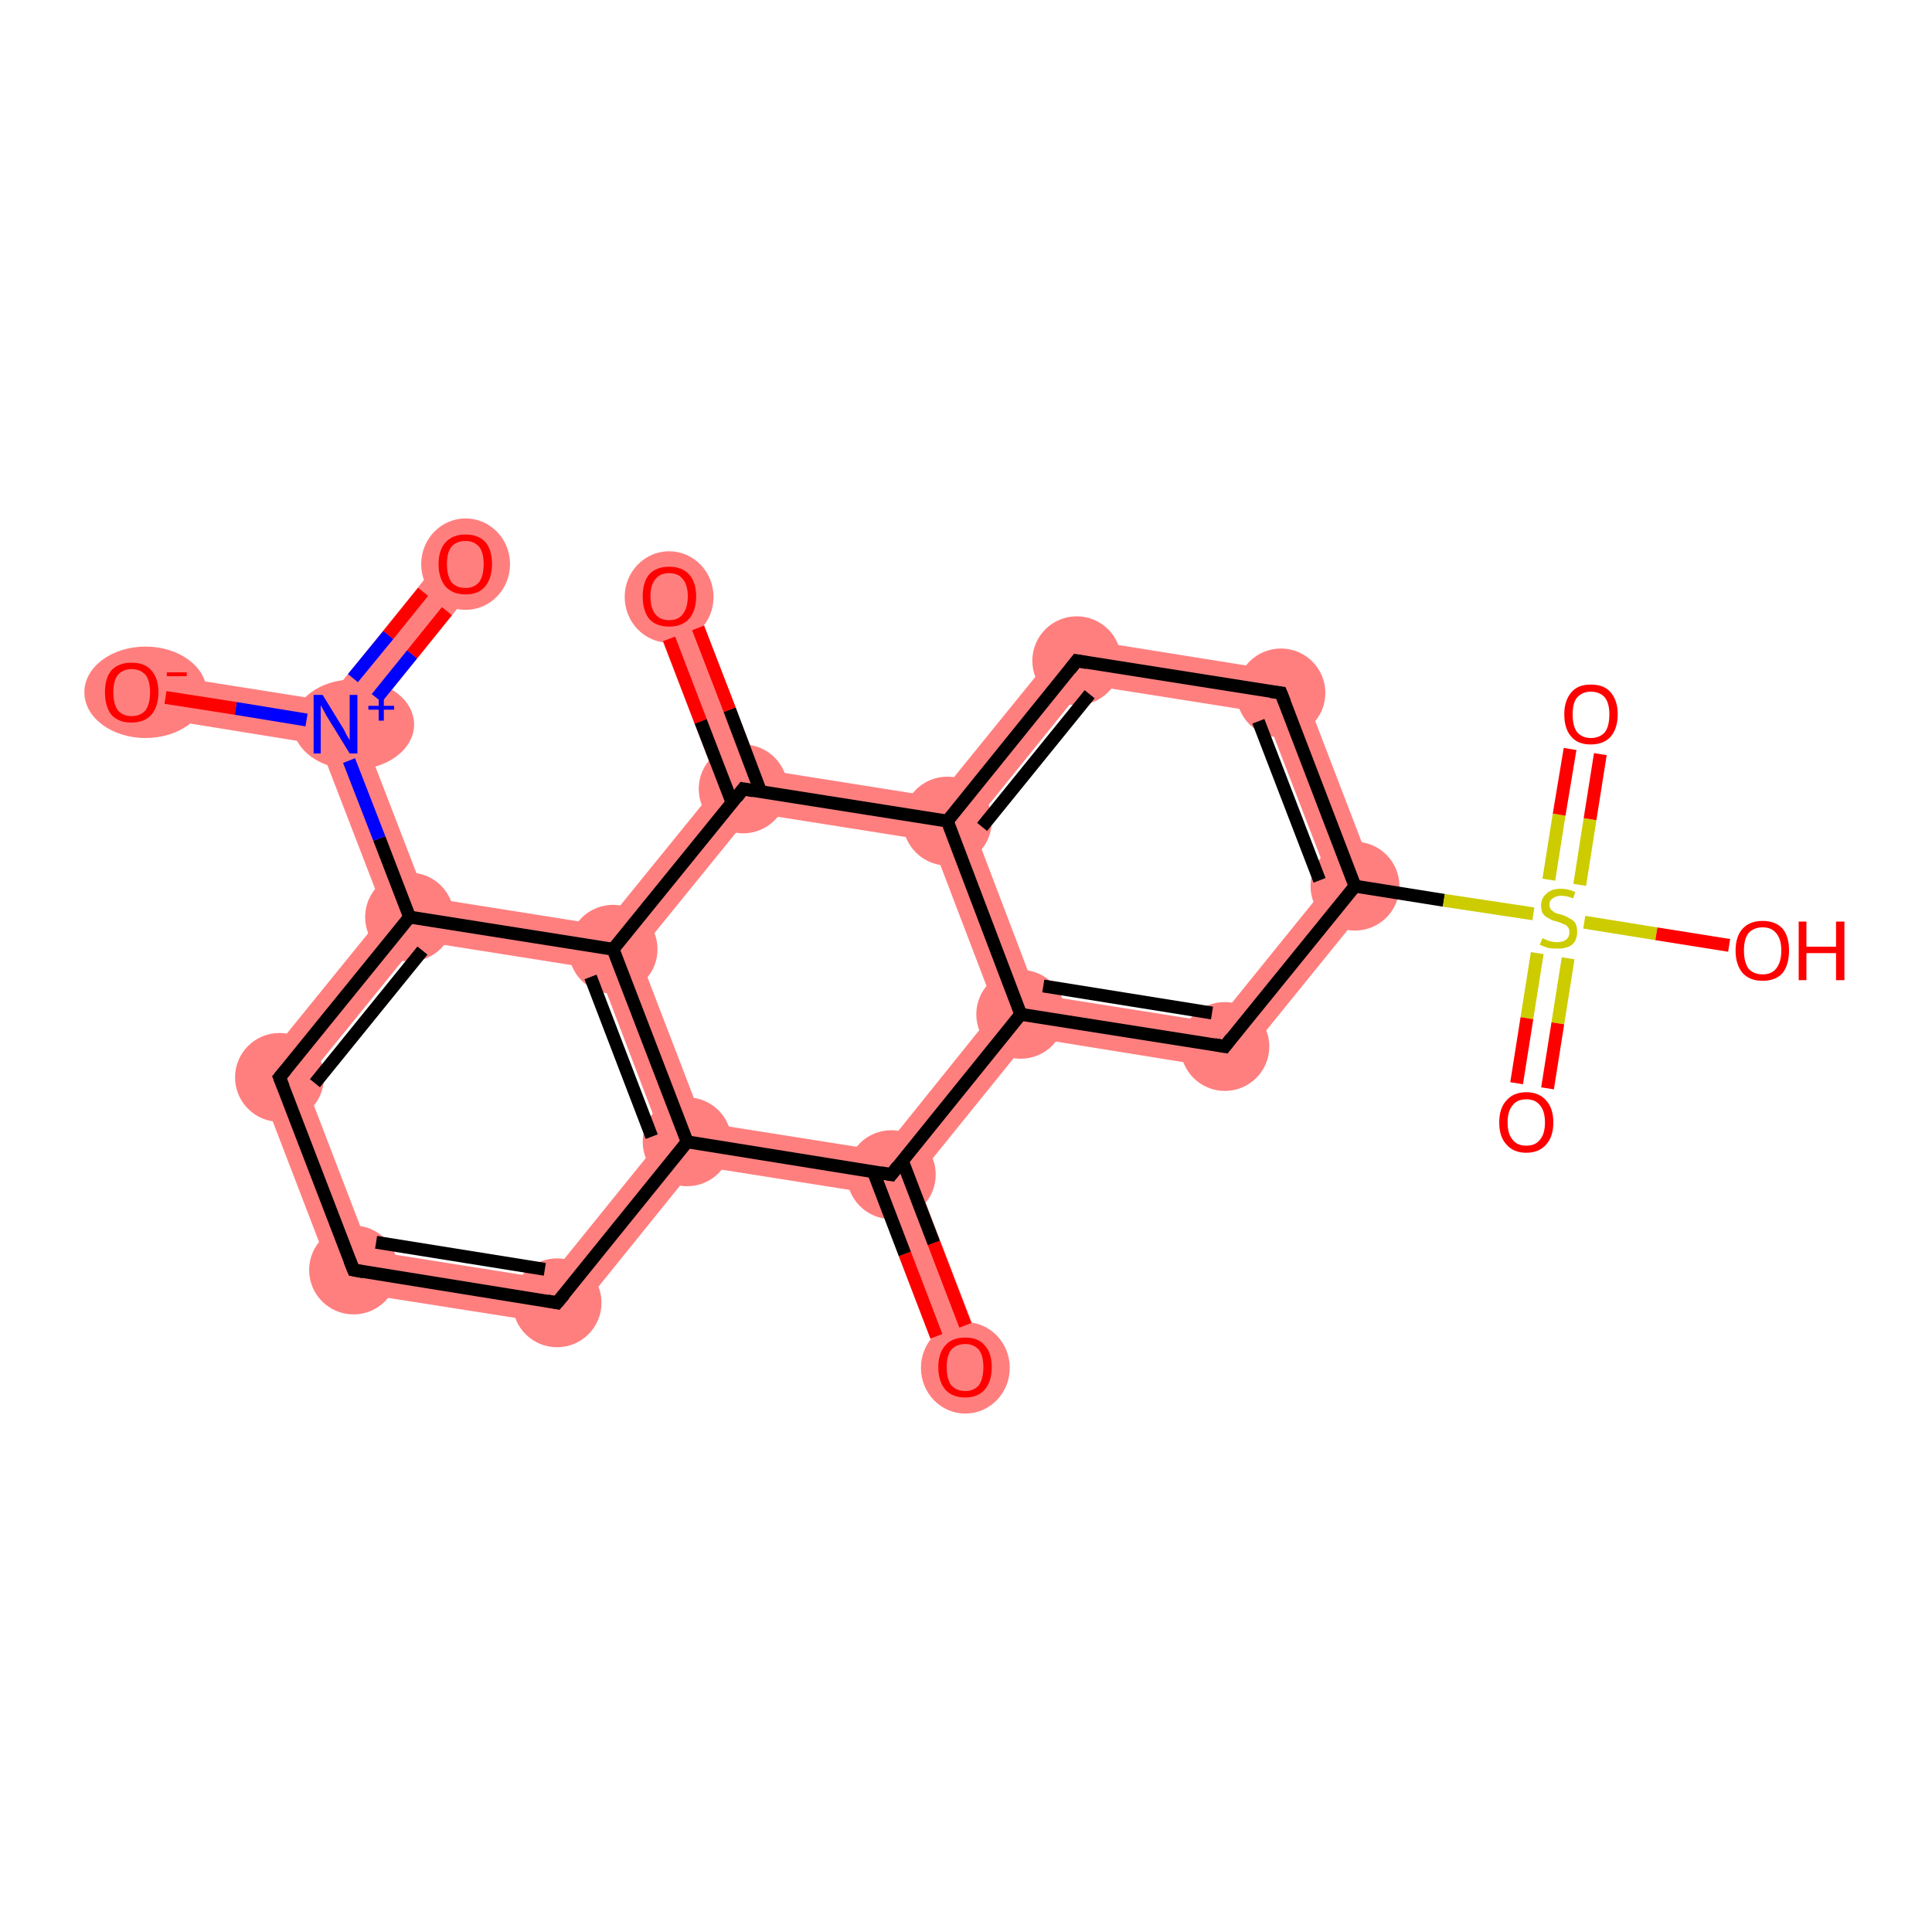 <?xml version='1.0' encoding='iso-8859-1'?>
<svg version='1.1' baseProfile='full'
              xmlns='http://www.w3.org/2000/svg'
                      xmlns:rdkit='http://www.rdkit.org/xml'
                      xmlns:xlink='http://www.w3.org/1999/xlink'
                  xml:space='preserve'
width='300px' height='300px' viewBox='0 0 300 300'>
<!-- END OF HEADER -->
<rect style='opacity:1.0;fill:#FFFFFF;stroke:none' width='300.0' height='300.0' x='0.0' y='0.0'> </rect>
<path class='bond-0 atom-0 atom-1' d='M 138.4,182.4 L 142.3,183.0 L 153.1,211.1 L 146.7,213.5 L 135.9,185.4 Z' style='fill:#FF7F7F;fill-rule:evenodd;fill-opacity:1;stroke:#FF7F7F;stroke-width:0.0px;stroke-linecap:butt;stroke-linejoin:miter;stroke-opacity:1;' />
<path class='bond-1 atom-1 atom-2' d='M 154.6,156.8 L 158.5,157.5 L 160.0,161.1 L 142.3,183.0 L 138.4,182.4 L 137.0,178.7 Z' style='fill:#FF7F7F;fill-rule:evenodd;fill-opacity:1;stroke:#FF7F7F;stroke-width:0.0px;stroke-linecap:butt;stroke-linejoin:miter;stroke-opacity:1;' />
<path class='bond-22 atom-1 atom-15' d='M 109.2,174.3 L 137.0,178.7 L 138.4,182.4 L 135.9,185.4 L 108.1,181.0 L 106.7,177.3 Z' style='fill:#FF7F7F;fill-rule:evenodd;fill-opacity:1;stroke:#FF7F7F;stroke-width:0.0px;stroke-linecap:butt;stroke-linejoin:miter;stroke-opacity:1;' />
<path class='bond-2 atom-2 atom-3' d='M 161.0,154.4 L 188.8,158.8 L 191.6,166.2 L 160.0,161.1 L 158.5,157.5 Z' style='fill:#FF7F7F;fill-rule:evenodd;fill-opacity:1;stroke:#FF7F7F;stroke-width:0.0px;stroke-linecap:butt;stroke-linejoin:miter;stroke-opacity:1;' />
<path class='bond-23 atom-2 atom-11' d='M 147.1,127.5 L 151.0,128.1 L 161.0,154.4 L 158.5,157.5 L 154.6,156.8 L 144.6,130.6 Z' style='fill:#FF7F7F;fill-rule:evenodd;fill-opacity:1;stroke:#FF7F7F;stroke-width:0.0px;stroke-linecap:butt;stroke-linejoin:miter;stroke-opacity:1;' />
<path class='bond-3 atom-3 atom-4' d='M 206.5,136.9 L 214.3,138.2 L 191.6,166.2 L 188.8,158.8 Z' style='fill:#FF7F7F;fill-rule:evenodd;fill-opacity:1;stroke:#FF7F7F;stroke-width:0.0px;stroke-linecap:butt;stroke-linejoin:miter;stroke-opacity:1;' />
<path class='bond-8 atom-4 atom-9' d='M 201.4,104.6 L 214.3,138.2 L 206.5,136.9 L 196.4,110.7 Z' style='fill:#FF7F7F;fill-rule:evenodd;fill-opacity:1;stroke:#FF7F7F;stroke-width:0.0px;stroke-linecap:butt;stroke-linejoin:miter;stroke-opacity:1;' />
<path class='bond-9 atom-9 atom-10' d='M 165.8,98.9 L 201.4,104.6 L 196.4,110.7 L 168.6,106.3 Z' style='fill:#FF7F7F;fill-rule:evenodd;fill-opacity:1;stroke:#FF7F7F;stroke-width:0.0px;stroke-linecap:butt;stroke-linejoin:miter;stroke-opacity:1;' />
<path class='bond-10 atom-10 atom-11' d='M 165.8,98.9 L 168.6,106.3 L 151.0,128.1 L 147.1,127.5 L 145.6,123.8 Z' style='fill:#FF7F7F;fill-rule:evenodd;fill-opacity:1;stroke:#FF7F7F;stroke-width:0.0px;stroke-linecap:butt;stroke-linejoin:miter;stroke-opacity:1;' />
<path class='bond-11 atom-11 atom-12' d='M 117.9,119.4 L 145.6,123.8 L 147.1,127.5 L 144.6,130.6 L 116.8,126.2 L 115.4,122.5 Z' style='fill:#FF7F7F;fill-rule:evenodd;fill-opacity:1;stroke:#FF7F7F;stroke-width:0.0px;stroke-linecap:butt;stroke-linejoin:miter;stroke-opacity:1;' />
<path class='bond-12 atom-12 atom-13' d='M 107.1,91.4 L 117.9,119.4 L 115.4,122.5 L 111.5,121.9 L 100.7,93.8 Z' style='fill:#FF7F7F;fill-rule:evenodd;fill-opacity:1;stroke:#FF7F7F;stroke-width:0.0px;stroke-linecap:butt;stroke-linejoin:miter;stroke-opacity:1;' />
<path class='bond-13 atom-12 atom-14' d='M 111.5,121.9 L 115.4,122.5 L 116.8,126.2 L 99.1,148.0 L 95.2,147.4 L 93.8,143.7 Z' style='fill:#FF7F7F;fill-rule:evenodd;fill-opacity:1;stroke:#FF7F7F;stroke-width:0.0px;stroke-linecap:butt;stroke-linejoin:miter;stroke-opacity:1;' />
<path class='bond-14 atom-14 atom-15' d='M 95.2,147.4 L 99.1,148.0 L 109.2,174.3 L 106.7,177.3 L 102.8,176.7 L 92.8,150.5 Z' style='fill:#FF7F7F;fill-rule:evenodd;fill-opacity:1;stroke:#FF7F7F;stroke-width:0.0px;stroke-linecap:butt;stroke-linejoin:miter;stroke-opacity:1;' />
<path class='bond-24 atom-14 atom-19' d='M 66.1,139.3 L 93.8,143.7 L 95.2,147.4 L 92.8,150.5 L 65.0,146.1 L 63.6,142.4 Z' style='fill:#FF7F7F;fill-rule:evenodd;fill-opacity:1;stroke:#FF7F7F;stroke-width:0.0px;stroke-linecap:butt;stroke-linejoin:miter;stroke-opacity:1;' />
<path class='bond-15 atom-15 atom-16' d='M 102.8,176.7 L 106.7,177.3 L 108.1,181.0 L 88.0,205.9 L 85.1,198.6 Z' style='fill:#FF7F7F;fill-rule:evenodd;fill-opacity:1;stroke:#FF7F7F;stroke-width:0.0px;stroke-linecap:butt;stroke-linejoin:miter;stroke-opacity:1;' />
<path class='bond-16 atom-16 atom-17' d='M 57.4,194.2 L 85.1,198.6 L 88.0,205.9 L 52.4,200.3 Z' style='fill:#FF7F7F;fill-rule:evenodd;fill-opacity:1;stroke:#FF7F7F;stroke-width:0.0px;stroke-linecap:butt;stroke-linejoin:miter;stroke-opacity:1;' />
<path class='bond-17 atom-17 atom-18' d='M 39.5,166.7 L 47.3,167.9 L 57.4,194.2 L 52.4,200.3 Z' style='fill:#FF7F7F;fill-rule:evenodd;fill-opacity:1;stroke:#FF7F7F;stroke-width:0.0px;stroke-linecap:butt;stroke-linejoin:miter;stroke-opacity:1;' />
<path class='bond-18 atom-18 atom-19' d='M 59.7,141.8 L 63.6,142.4 L 65.0,146.1 L 47.3,167.9 L 39.5,166.7 Z' style='fill:#FF7F7F;fill-rule:evenodd;fill-opacity:1;stroke:#FF7F7F;stroke-width:0.0px;stroke-linecap:butt;stroke-linejoin:miter;stroke-opacity:1;' />
<path class='bond-19 atom-19 atom-20' d='M 52.1,112.5 L 56.0,113.1 L 66.1,139.3 L 63.6,142.4 L 59.7,141.8 L 49.6,115.6 Z' style='fill:#FF7F7F;fill-rule:evenodd;fill-opacity:1;stroke:#FF7F7F;stroke-width:0.0px;stroke-linecap:butt;stroke-linejoin:miter;stroke-opacity:1;' />
<path class='bond-20 atom-20 atom-21' d='M 69.6,85.4 L 74.9,89.7 L 56.0,113.1 L 52.1,112.5 L 50.7,108.8 Z' style='fill:#FF7F7F;fill-rule:evenodd;fill-opacity:1;stroke:#FF7F7F;stroke-width:0.0px;stroke-linecap:butt;stroke-linejoin:miter;stroke-opacity:1;' />
<path class='bond-21 atom-20 atom-22' d='M 21.0,104.1 L 50.7,108.8 L 52.1,112.5 L 49.6,115.6 L 19.9,110.8 Z' style='fill:#FF7F7F;fill-rule:evenodd;fill-opacity:1;stroke:#FF7F7F;stroke-width:0.0px;stroke-linecap:butt;stroke-linejoin:miter;stroke-opacity:1;' />
<ellipse cx='149.9' cy='212.4' rx='6.4' ry='6.6' class='atom-0'  style='fill:#FF7F7F;fill-rule:evenodd;stroke:#FF7F7F;stroke-width:1.0px;stroke-linecap:butt;stroke-linejoin:miter;stroke-opacity:1' />
<ellipse cx='138.4' cy='182.4' rx='6.4' ry='6.4' class='atom-1'  style='fill:#FF7F7F;fill-rule:evenodd;stroke:#FF7F7F;stroke-width:1.0px;stroke-linecap:butt;stroke-linejoin:miter;stroke-opacity:1' />
<ellipse cx='158.5' cy='157.5' rx='6.4' ry='6.4' class='atom-2'  style='fill:#FF7F7F;fill-rule:evenodd;stroke:#FF7F7F;stroke-width:1.0px;stroke-linecap:butt;stroke-linejoin:miter;stroke-opacity:1' />
<ellipse cx='190.2' cy='162.5' rx='6.4' ry='6.4' class='atom-3'  style='fill:#FF7F7F;fill-rule:evenodd;stroke:#FF7F7F;stroke-width:1.0px;stroke-linecap:butt;stroke-linejoin:miter;stroke-opacity:1' />
<ellipse cx='210.4' cy='137.6' rx='6.4' ry='6.4' class='atom-4'  style='fill:#FF7F7F;fill-rule:evenodd;stroke:#FF7F7F;stroke-width:1.0px;stroke-linecap:butt;stroke-linejoin:miter;stroke-opacity:1' />
<ellipse cx='198.9' cy='107.6' rx='6.4' ry='6.4' class='atom-9'  style='fill:#FF7F7F;fill-rule:evenodd;stroke:#FF7F7F;stroke-width:1.0px;stroke-linecap:butt;stroke-linejoin:miter;stroke-opacity:1' />
<ellipse cx='167.2' cy='102.6' rx='6.4' ry='6.4' class='atom-10'  style='fill:#FF7F7F;fill-rule:evenodd;stroke:#FF7F7F;stroke-width:1.0px;stroke-linecap:butt;stroke-linejoin:miter;stroke-opacity:1' />
<ellipse cx='147.1' cy='127.5' rx='6.4' ry='6.4' class='atom-11'  style='fill:#FF7F7F;fill-rule:evenodd;stroke:#FF7F7F;stroke-width:1.0px;stroke-linecap:butt;stroke-linejoin:miter;stroke-opacity:1' />
<ellipse cx='115.4' cy='122.5' rx='6.4' ry='6.4' class='atom-12'  style='fill:#FF7F7F;fill-rule:evenodd;stroke:#FF7F7F;stroke-width:1.0px;stroke-linecap:butt;stroke-linejoin:miter;stroke-opacity:1' />
<ellipse cx='103.9' cy='92.7' rx='6.4' ry='6.6' class='atom-13'  style='fill:#FF7F7F;fill-rule:evenodd;stroke:#FF7F7F;stroke-width:1.0px;stroke-linecap:butt;stroke-linejoin:miter;stroke-opacity:1' />
<ellipse cx='95.2' cy='147.4' rx='6.4' ry='6.4' class='atom-14'  style='fill:#FF7F7F;fill-rule:evenodd;stroke:#FF7F7F;stroke-width:1.0px;stroke-linecap:butt;stroke-linejoin:miter;stroke-opacity:1' />
<ellipse cx='106.7' cy='177.3' rx='6.4' ry='6.4' class='atom-15'  style='fill:#FF7F7F;fill-rule:evenodd;stroke:#FF7F7F;stroke-width:1.0px;stroke-linecap:butt;stroke-linejoin:miter;stroke-opacity:1' />
<ellipse cx='86.5' cy='202.3' rx='6.4' ry='6.4' class='atom-16'  style='fill:#FF7F7F;fill-rule:evenodd;stroke:#FF7F7F;stroke-width:1.0px;stroke-linecap:butt;stroke-linejoin:miter;stroke-opacity:1' />
<ellipse cx='54.9' cy='197.2' rx='6.4' ry='6.4' class='atom-17'  style='fill:#FF7F7F;fill-rule:evenodd;stroke:#FF7F7F;stroke-width:1.0px;stroke-linecap:butt;stroke-linejoin:miter;stroke-opacity:1' />
<ellipse cx='43.4' cy='167.3' rx='6.4' ry='6.4' class='atom-18'  style='fill:#FF7F7F;fill-rule:evenodd;stroke:#FF7F7F;stroke-width:1.0px;stroke-linecap:butt;stroke-linejoin:miter;stroke-opacity:1' />
<ellipse cx='63.6' cy='142.4' rx='6.4' ry='6.4' class='atom-19'  style='fill:#FF7F7F;fill-rule:evenodd;stroke:#FF7F7F;stroke-width:1.0px;stroke-linecap:butt;stroke-linejoin:miter;stroke-opacity:1' />
<ellipse cx='54.9' cy='112.5' rx='8.9' ry='6.5' class='atom-20'  style='fill:#FF7F7F;fill-rule:evenodd;stroke:#FF7F7F;stroke-width:1.0px;stroke-linecap:butt;stroke-linejoin:miter;stroke-opacity:1' />
<ellipse cx='72.3' cy='87.6' rx='6.4' ry='6.6' class='atom-21'  style='fill:#FF7F7F;fill-rule:evenodd;stroke:#FF7F7F;stroke-width:1.0px;stroke-linecap:butt;stroke-linejoin:miter;stroke-opacity:1' />
<ellipse cx='22.6' cy='107.5' rx='9.0' ry='6.6' class='atom-22'  style='fill:#FF7F7F;fill-rule:evenodd;stroke:#FF7F7F;stroke-width:1.0px;stroke-linecap:butt;stroke-linejoin:miter;stroke-opacity:1' />
<path class='bond-0 atom-0 atom-1' d='M 145.4,207.5 L 140.5,194.7' style='fill:none;fill-rule:evenodd;stroke:#FF0000;stroke-width:2.0px;stroke-linecap:butt;stroke-linejoin:miter;stroke-opacity:1' />
<path class='bond-0 atom-0 atom-1' d='M 140.5,194.7 L 135.6,181.9' style='fill:none;fill-rule:evenodd;stroke:#000000;stroke-width:2.0px;stroke-linecap:butt;stroke-linejoin:miter;stroke-opacity:1' />
<path class='bond-0 atom-0 atom-1' d='M 149.9,205.8 L 145.0,193.0' style='fill:none;fill-rule:evenodd;stroke:#FF0000;stroke-width:2.0px;stroke-linecap:butt;stroke-linejoin:miter;stroke-opacity:1' />
<path class='bond-0 atom-0 atom-1' d='M 145.0,193.0 L 140.1,180.2' style='fill:none;fill-rule:evenodd;stroke:#000000;stroke-width:2.0px;stroke-linecap:butt;stroke-linejoin:miter;stroke-opacity:1' />
<path class='bond-1 atom-1 atom-2' d='M 138.4,182.4 L 158.5,157.5' style='fill:none;fill-rule:evenodd;stroke:#000000;stroke-width:2.0px;stroke-linecap:butt;stroke-linejoin:miter;stroke-opacity:1' />
<path class='bond-2 atom-2 atom-3' d='M 158.5,157.5 L 190.2,162.5' style='fill:none;fill-rule:evenodd;stroke:#000000;stroke-width:2.0px;stroke-linecap:butt;stroke-linejoin:miter;stroke-opacity:1' />
<path class='bond-2 atom-2 atom-3' d='M 162.0,153.1 L 188.2,157.3' style='fill:none;fill-rule:evenodd;stroke:#000000;stroke-width:2.0px;stroke-linecap:butt;stroke-linejoin:miter;stroke-opacity:1' />
<path class='bond-3 atom-3 atom-4' d='M 190.2,162.5 L 210.4,137.6' style='fill:none;fill-rule:evenodd;stroke:#000000;stroke-width:2.0px;stroke-linecap:butt;stroke-linejoin:miter;stroke-opacity:1' />
<path class='bond-4 atom-4 atom-5' d='M 210.4,137.6 L 224.2,139.8' style='fill:none;fill-rule:evenodd;stroke:#000000;stroke-width:2.0px;stroke-linecap:butt;stroke-linejoin:miter;stroke-opacity:1' />
<path class='bond-4 atom-4 atom-5' d='M 224.2,139.8 L 238.1,141.9' style='fill:none;fill-rule:evenodd;stroke:#CCCC00;stroke-width:2.0px;stroke-linecap:butt;stroke-linejoin:miter;stroke-opacity:1' />
<path class='bond-5 atom-5 atom-6' d='M 238.7,148.0 L 237.1,158.1' style='fill:none;fill-rule:evenodd;stroke:#CCCC00;stroke-width:2.0px;stroke-linecap:butt;stroke-linejoin:miter;stroke-opacity:1' />
<path class='bond-5 atom-5 atom-6' d='M 237.1,158.1 L 235.5,168.2' style='fill:none;fill-rule:evenodd;stroke:#FF0000;stroke-width:2.0px;stroke-linecap:butt;stroke-linejoin:miter;stroke-opacity:1' />
<path class='bond-5 atom-5 atom-6' d='M 243.5,148.8 L 241.9,158.9' style='fill:none;fill-rule:evenodd;stroke:#CCCC00;stroke-width:2.0px;stroke-linecap:butt;stroke-linejoin:miter;stroke-opacity:1' />
<path class='bond-5 atom-5 atom-6' d='M 241.9,158.9 L 240.3,169.0' style='fill:none;fill-rule:evenodd;stroke:#FF0000;stroke-width:2.0px;stroke-linecap:butt;stroke-linejoin:miter;stroke-opacity:1' />
<path class='bond-6 atom-5 atom-7' d='M 245.3,137.4 L 246.9,127.2' style='fill:none;fill-rule:evenodd;stroke:#CCCC00;stroke-width:2.0px;stroke-linecap:butt;stroke-linejoin:miter;stroke-opacity:1' />
<path class='bond-6 atom-5 atom-7' d='M 246.9,127.2 L 248.5,117.1' style='fill:none;fill-rule:evenodd;stroke:#FF0000;stroke-width:2.0px;stroke-linecap:butt;stroke-linejoin:miter;stroke-opacity:1' />
<path class='bond-6 atom-5 atom-7' d='M 240.5,136.6 L 242.1,126.5' style='fill:none;fill-rule:evenodd;stroke:#CCCC00;stroke-width:2.0px;stroke-linecap:butt;stroke-linejoin:miter;stroke-opacity:1' />
<path class='bond-6 atom-5 atom-7' d='M 242.1,126.5 L 243.8,116.3' style='fill:none;fill-rule:evenodd;stroke:#FF0000;stroke-width:2.0px;stroke-linecap:butt;stroke-linejoin:miter;stroke-opacity:1' />
<path class='bond-7 atom-5 atom-8' d='M 246.0,143.2 L 257.2,145.0' style='fill:none;fill-rule:evenodd;stroke:#CCCC00;stroke-width:2.0px;stroke-linecap:butt;stroke-linejoin:miter;stroke-opacity:1' />
<path class='bond-7 atom-5 atom-8' d='M 257.2,145.0 L 268.5,146.8' style='fill:none;fill-rule:evenodd;stroke:#FF0000;stroke-width:2.0px;stroke-linecap:butt;stroke-linejoin:miter;stroke-opacity:1' />
<path class='bond-8 atom-4 atom-9' d='M 210.4,137.6 L 198.9,107.6' style='fill:none;fill-rule:evenodd;stroke:#000000;stroke-width:2.0px;stroke-linecap:butt;stroke-linejoin:miter;stroke-opacity:1' />
<path class='bond-8 atom-4 atom-9' d='M 204.9,136.7 L 195.4,112.0' style='fill:none;fill-rule:evenodd;stroke:#000000;stroke-width:2.0px;stroke-linecap:butt;stroke-linejoin:miter;stroke-opacity:1' />
<path class='bond-9 atom-9 atom-10' d='M 198.9,107.6 L 167.2,102.6' style='fill:none;fill-rule:evenodd;stroke:#000000;stroke-width:2.0px;stroke-linecap:butt;stroke-linejoin:miter;stroke-opacity:1' />
<path class='bond-10 atom-10 atom-11' d='M 167.2,102.6 L 147.1,127.5' style='fill:none;fill-rule:evenodd;stroke:#000000;stroke-width:2.0px;stroke-linecap:butt;stroke-linejoin:miter;stroke-opacity:1' />
<path class='bond-10 atom-10 atom-11' d='M 169.2,107.8 L 152.5,128.4' style='fill:none;fill-rule:evenodd;stroke:#000000;stroke-width:2.0px;stroke-linecap:butt;stroke-linejoin:miter;stroke-opacity:1' />
<path class='bond-11 atom-11 atom-12' d='M 147.1,127.5 L 115.4,122.5' style='fill:none;fill-rule:evenodd;stroke:#000000;stroke-width:2.0px;stroke-linecap:butt;stroke-linejoin:miter;stroke-opacity:1' />
<path class='bond-12 atom-12 atom-13' d='M 118.1,122.9 L 113.3,110.2' style='fill:none;fill-rule:evenodd;stroke:#000000;stroke-width:2.0px;stroke-linecap:butt;stroke-linejoin:miter;stroke-opacity:1' />
<path class='bond-12 atom-12 atom-13' d='M 113.3,110.2 L 108.4,97.5' style='fill:none;fill-rule:evenodd;stroke:#FF0000;stroke-width:2.0px;stroke-linecap:butt;stroke-linejoin:miter;stroke-opacity:1' />
<path class='bond-12 atom-12 atom-13' d='M 113.7,124.7 L 108.8,112.0' style='fill:none;fill-rule:evenodd;stroke:#000000;stroke-width:2.0px;stroke-linecap:butt;stroke-linejoin:miter;stroke-opacity:1' />
<path class='bond-12 atom-12 atom-13' d='M 108.8,112.0 L 103.9,99.2' style='fill:none;fill-rule:evenodd;stroke:#FF0000;stroke-width:2.0px;stroke-linecap:butt;stroke-linejoin:miter;stroke-opacity:1' />
<path class='bond-13 atom-12 atom-14' d='M 115.4,122.5 L 95.2,147.4' style='fill:none;fill-rule:evenodd;stroke:#000000;stroke-width:2.0px;stroke-linecap:butt;stroke-linejoin:miter;stroke-opacity:1' />
<path class='bond-14 atom-14 atom-15' d='M 95.2,147.4 L 106.7,177.3' style='fill:none;fill-rule:evenodd;stroke:#000000;stroke-width:2.0px;stroke-linecap:butt;stroke-linejoin:miter;stroke-opacity:1' />
<path class='bond-14 atom-14 atom-15' d='M 91.7,151.7 L 101.2,176.5' style='fill:none;fill-rule:evenodd;stroke:#000000;stroke-width:2.0px;stroke-linecap:butt;stroke-linejoin:miter;stroke-opacity:1' />
<path class='bond-15 atom-15 atom-16' d='M 106.7,177.3 L 86.5,202.3' style='fill:none;fill-rule:evenodd;stroke:#000000;stroke-width:2.0px;stroke-linecap:butt;stroke-linejoin:miter;stroke-opacity:1' />
<path class='bond-16 atom-16 atom-17' d='M 86.5,202.3 L 54.9,197.2' style='fill:none;fill-rule:evenodd;stroke:#000000;stroke-width:2.0px;stroke-linecap:butt;stroke-linejoin:miter;stroke-opacity:1' />
<path class='bond-16 atom-16 atom-17' d='M 84.6,197.1 L 58.4,192.9' style='fill:none;fill-rule:evenodd;stroke:#000000;stroke-width:2.0px;stroke-linecap:butt;stroke-linejoin:miter;stroke-opacity:1' />
<path class='bond-17 atom-17 atom-18' d='M 54.9,197.2 L 43.4,167.3' style='fill:none;fill-rule:evenodd;stroke:#000000;stroke-width:2.0px;stroke-linecap:butt;stroke-linejoin:miter;stroke-opacity:1' />
<path class='bond-18 atom-18 atom-19' d='M 43.4,167.3 L 63.6,142.4' style='fill:none;fill-rule:evenodd;stroke:#000000;stroke-width:2.0px;stroke-linecap:butt;stroke-linejoin:miter;stroke-opacity:1' />
<path class='bond-18 atom-18 atom-19' d='M 48.9,168.2 L 65.6,147.6' style='fill:none;fill-rule:evenodd;stroke:#000000;stroke-width:2.0px;stroke-linecap:butt;stroke-linejoin:miter;stroke-opacity:1' />
<path class='bond-19 atom-19 atom-20' d='M 63.6,142.4 L 58.9,130.2' style='fill:none;fill-rule:evenodd;stroke:#000000;stroke-width:2.0px;stroke-linecap:butt;stroke-linejoin:miter;stroke-opacity:1' />
<path class='bond-19 atom-19 atom-20' d='M 58.9,130.2 L 54.2,118.1' style='fill:none;fill-rule:evenodd;stroke:#0000FF;stroke-width:2.0px;stroke-linecap:butt;stroke-linejoin:miter;stroke-opacity:1' />
<path class='bond-20 atom-20 atom-21' d='M 58.5,108.4 L 64.0,101.6' style='fill:none;fill-rule:evenodd;stroke:#0000FF;stroke-width:2.0px;stroke-linecap:butt;stroke-linejoin:miter;stroke-opacity:1' />
<path class='bond-20 atom-20 atom-21' d='M 64.0,101.6 L 69.4,94.9' style='fill:none;fill-rule:evenodd;stroke:#FF0000;stroke-width:2.0px;stroke-linecap:butt;stroke-linejoin:miter;stroke-opacity:1' />
<path class='bond-20 atom-20 atom-21' d='M 54.8,105.3 L 60.3,98.6' style='fill:none;fill-rule:evenodd;stroke:#0000FF;stroke-width:2.0px;stroke-linecap:butt;stroke-linejoin:miter;stroke-opacity:1' />
<path class='bond-20 atom-20 atom-21' d='M 60.3,98.6 L 65.7,91.9' style='fill:none;fill-rule:evenodd;stroke:#FF0000;stroke-width:2.0px;stroke-linecap:butt;stroke-linejoin:miter;stroke-opacity:1' />
<path class='bond-21 atom-20 atom-22' d='M 47.6,111.8 L 36.6,110.0' style='fill:none;fill-rule:evenodd;stroke:#0000FF;stroke-width:2.0px;stroke-linecap:butt;stroke-linejoin:miter;stroke-opacity:1' />
<path class='bond-21 atom-20 atom-22' d='M 36.6,110.0 L 25.7,108.3' style='fill:none;fill-rule:evenodd;stroke:#FF0000;stroke-width:2.0px;stroke-linecap:butt;stroke-linejoin:miter;stroke-opacity:1' />
<path class='bond-22 atom-15 atom-1' d='M 106.7,177.3 L 138.4,182.4' style='fill:none;fill-rule:evenodd;stroke:#000000;stroke-width:2.0px;stroke-linecap:butt;stroke-linejoin:miter;stroke-opacity:1' />
<path class='bond-23 atom-11 atom-2' d='M 147.1,127.5 L 158.5,157.5' style='fill:none;fill-rule:evenodd;stroke:#000000;stroke-width:2.0px;stroke-linecap:butt;stroke-linejoin:miter;stroke-opacity:1' />
<path class='bond-24 atom-19 atom-14' d='M 63.6,142.4 L 95.2,147.4' style='fill:none;fill-rule:evenodd;stroke:#000000;stroke-width:2.0px;stroke-linecap:butt;stroke-linejoin:miter;stroke-opacity:1' />
<path d='M 139.4,181.1 L 138.4,182.4 L 136.8,182.1' style='fill:none;stroke:#000000;stroke-width:2.0px;stroke-linecap:butt;stroke-linejoin:miter;stroke-opacity:1;' />
<path d='M 188.6,162.2 L 190.2,162.5 L 191.2,161.2' style='fill:none;stroke:#000000;stroke-width:2.0px;stroke-linecap:butt;stroke-linejoin:miter;stroke-opacity:1;' />
<path d='M 199.5,109.1 L 198.9,107.6 L 197.3,107.4' style='fill:none;stroke:#000000;stroke-width:2.0px;stroke-linecap:butt;stroke-linejoin:miter;stroke-opacity:1;' />
<path d='M 168.8,102.9 L 167.2,102.6 L 166.2,103.9' style='fill:none;stroke:#000000;stroke-width:2.0px;stroke-linecap:butt;stroke-linejoin:miter;stroke-opacity:1;' />
<path d='M 117.0,122.8 L 115.4,122.5 L 114.4,123.8' style='fill:none;stroke:#000000;stroke-width:2.0px;stroke-linecap:butt;stroke-linejoin:miter;stroke-opacity:1;' />
<path d='M 87.6,201.0 L 86.5,202.3 L 85.0,202.0' style='fill:none;stroke:#000000;stroke-width:2.0px;stroke-linecap:butt;stroke-linejoin:miter;stroke-opacity:1;' />
<path d='M 56.5,197.5 L 54.9,197.2 L 54.3,195.7' style='fill:none;stroke:#000000;stroke-width:2.0px;stroke-linecap:butt;stroke-linejoin:miter;stroke-opacity:1;' />
<path d='M 44.0,168.8 L 43.4,167.3 L 44.4,166.1' style='fill:none;stroke:#000000;stroke-width:2.0px;stroke-linecap:butt;stroke-linejoin:miter;stroke-opacity:1;' />
<path class='atom-0' d='M 145.7 212.3
Q 145.7 210.1, 146.8 208.9
Q 147.8 207.7, 149.9 207.7
Q 151.9 207.7, 152.9 208.9
Q 154.0 210.1, 154.0 212.3
Q 154.0 214.5, 152.9 215.8
Q 151.8 217.0, 149.9 217.0
Q 147.9 217.0, 146.8 215.8
Q 145.7 214.5, 145.7 212.3
M 149.9 216.0
Q 151.2 216.0, 152.0 215.1
Q 152.7 214.1, 152.7 212.3
Q 152.7 210.5, 152.0 209.6
Q 151.2 208.7, 149.9 208.7
Q 148.5 208.7, 147.7 209.6
Q 147.0 210.5, 147.0 212.3
Q 147.0 214.1, 147.7 215.1
Q 148.5 216.0, 149.9 216.0
' fill='#FF0000'/>
<path class='atom-5' d='M 239.5 145.7
Q 239.6 145.7, 240.0 145.9
Q 240.4 146.1, 240.9 146.2
Q 241.3 146.3, 241.8 146.3
Q 242.7 146.3, 243.2 145.9
Q 243.7 145.5, 243.7 144.7
Q 243.7 144.2, 243.4 143.9
Q 243.2 143.6, 242.8 143.5
Q 242.4 143.3, 241.8 143.1
Q 240.9 142.9, 240.5 142.6
Q 240.0 142.4, 239.6 141.9
Q 239.3 141.4, 239.3 140.6
Q 239.3 139.5, 240.1 138.8
Q 240.9 138.0, 242.4 138.0
Q 243.4 138.0, 244.6 138.5
L 244.3 139.5
Q 243.3 139.1, 242.4 139.1
Q 241.6 139.1, 241.1 139.5
Q 240.6 139.8, 240.6 140.4
Q 240.6 140.9, 240.8 141.2
Q 241.1 141.5, 241.4 141.7
Q 241.8 141.9, 242.4 142.0
Q 243.3 142.3, 243.7 142.6
Q 244.2 142.8, 244.6 143.3
Q 244.9 143.9, 244.9 144.7
Q 244.9 146.0, 244.1 146.7
Q 243.3 147.3, 241.9 147.3
Q 241.1 147.3, 240.4 147.2
Q 239.8 147.0, 239.1 146.7
L 239.5 145.7
' fill='#CCCC00'/>
<path class='atom-6' d='M 232.8 174.3
Q 232.8 172.1, 233.9 170.9
Q 235.0 169.6, 237.0 169.6
Q 239.0 169.6, 240.1 170.9
Q 241.2 172.1, 241.2 174.3
Q 241.2 176.5, 240.1 177.7
Q 239.0 179.0, 237.0 179.0
Q 235.0 179.0, 233.9 177.7
Q 232.8 176.5, 232.8 174.3
M 237.0 177.9
Q 238.4 177.9, 239.1 177.0
Q 239.9 176.1, 239.9 174.3
Q 239.9 172.5, 239.1 171.6
Q 238.4 170.7, 237.0 170.7
Q 235.6 170.7, 234.9 171.6
Q 234.1 172.5, 234.1 174.3
Q 234.1 176.1, 234.9 177.0
Q 235.6 177.9, 237.0 177.9
' fill='#FF0000'/>
<path class='atom-7' d='M 242.9 110.9
Q 242.9 108.8, 244.0 107.5
Q 245.0 106.3, 247.0 106.3
Q 249.1 106.3, 250.1 107.5
Q 251.2 108.8, 251.2 110.9
Q 251.2 113.1, 250.1 114.4
Q 249.0 115.6, 247.0 115.6
Q 245.0 115.6, 244.0 114.4
Q 242.9 113.2, 242.9 110.9
M 247.0 114.6
Q 248.4 114.6, 249.2 113.7
Q 249.9 112.8, 249.9 110.9
Q 249.9 109.2, 249.2 108.3
Q 248.4 107.4, 247.0 107.4
Q 245.7 107.4, 244.9 108.3
Q 244.2 109.1, 244.2 110.9
Q 244.2 112.8, 244.9 113.7
Q 245.7 114.6, 247.0 114.6
' fill='#FF0000'/>
<path class='atom-8' d='M 269.5 147.6
Q 269.5 145.4, 270.6 144.2
Q 271.7 143.0, 273.7 143.0
Q 275.7 143.0, 276.8 144.2
Q 277.8 145.4, 277.8 147.6
Q 277.8 149.8, 276.8 151.1
Q 275.7 152.3, 273.7 152.3
Q 271.7 152.3, 270.6 151.1
Q 269.5 149.8, 269.5 147.6
M 273.7 151.3
Q 275.1 151.3, 275.8 150.4
Q 276.6 149.4, 276.6 147.6
Q 276.6 145.8, 275.8 144.9
Q 275.1 144.0, 273.7 144.0
Q 272.3 144.0, 271.5 144.9
Q 270.8 145.8, 270.8 147.6
Q 270.8 149.4, 271.5 150.4
Q 272.3 151.3, 273.7 151.3
' fill='#FF0000'/>
<path class='atom-8' d='M 279.3 143.1
L 280.5 143.1
L 280.5 147.0
L 285.1 147.0
L 285.1 143.1
L 286.4 143.1
L 286.4 152.2
L 285.1 152.2
L 285.1 148.0
L 280.5 148.0
L 280.5 152.2
L 279.3 152.2
L 279.3 143.1
' fill='#FF0000'/>
<path class='atom-13' d='M 99.8 92.6
Q 99.8 90.4, 100.8 89.2
Q 101.9 88.0, 103.9 88.0
Q 105.9 88.0, 107.0 89.2
Q 108.1 90.4, 108.1 92.6
Q 108.1 94.8, 107.0 96.1
Q 105.9 97.3, 103.9 97.3
Q 101.9 97.3, 100.8 96.1
Q 99.8 94.8, 99.8 92.6
M 103.9 96.3
Q 105.3 96.3, 106.0 95.4
Q 106.8 94.4, 106.8 92.6
Q 106.8 90.8, 106.0 89.9
Q 105.3 89.0, 103.9 89.0
Q 102.5 89.0, 101.8 89.9
Q 101.0 90.8, 101.0 92.6
Q 101.0 94.5, 101.8 95.4
Q 102.5 96.3, 103.9 96.3
' fill='#FF0000'/>
<path class='atom-20' d='M 50.1 107.9
L 53.1 112.8
Q 53.4 113.2, 53.8 114.1
Q 54.3 114.9, 54.3 115.0
L 54.3 107.9
L 55.5 107.9
L 55.5 117.0
L 54.3 117.0
L 51.1 111.8
Q 50.7 111.2, 50.3 110.4
Q 49.9 109.7, 49.8 109.5
L 49.8 117.0
L 48.7 117.0
L 48.7 107.9
L 50.1 107.9
' fill='#0000FF'/>
<path class='atom-20' d='M 57.2 109.6
L 58.8 109.6
L 58.8 107.9
L 59.6 107.9
L 59.6 109.6
L 61.2 109.6
L 61.2 110.2
L 59.6 110.2
L 59.6 111.9
L 58.8 111.9
L 58.8 110.2
L 57.2 110.2
L 57.2 109.6
' fill='#0000FF'/>
<path class='atom-21' d='M 68.1 87.6
Q 68.1 85.4, 69.2 84.2
Q 70.3 83.0, 72.3 83.0
Q 74.3 83.0, 75.4 84.2
Q 76.4 85.4, 76.4 87.6
Q 76.4 89.8, 75.3 91.1
Q 74.3 92.3, 72.3 92.3
Q 70.3 92.3, 69.2 91.1
Q 68.1 89.8, 68.1 87.6
M 72.3 91.3
Q 73.6 91.3, 74.4 90.4
Q 75.1 89.4, 75.1 87.6
Q 75.1 85.8, 74.4 84.9
Q 73.6 84.0, 72.3 84.0
Q 70.9 84.0, 70.1 84.9
Q 69.4 85.8, 69.4 87.6
Q 69.4 89.4, 70.1 90.4
Q 70.9 91.3, 72.3 91.3
' fill='#FF0000'/>
<path class='atom-22' d='M 16.3 107.5
Q 16.3 105.3, 17.3 104.1
Q 18.4 102.9, 20.4 102.9
Q 22.5 102.9, 23.5 104.1
Q 24.6 105.3, 24.6 107.5
Q 24.6 109.7, 23.5 111.0
Q 22.4 112.2, 20.4 112.2
Q 18.4 112.2, 17.3 111.0
Q 16.3 109.7, 16.3 107.5
M 20.4 111.2
Q 21.8 111.2, 22.6 110.3
Q 23.3 109.3, 23.3 107.5
Q 23.3 105.7, 22.6 104.8
Q 21.8 103.9, 20.4 103.9
Q 19.1 103.9, 18.3 104.8
Q 17.6 105.7, 17.6 107.5
Q 17.6 109.3, 18.3 110.3
Q 19.1 111.2, 20.4 111.2
' fill='#FF0000'/>
<path class='atom-22' d='M 25.9 104.4
L 29.0 104.4
L 29.0 105.0
L 25.9 105.0
L 25.9 104.4
' fill='#FF0000'/>
</svg>
